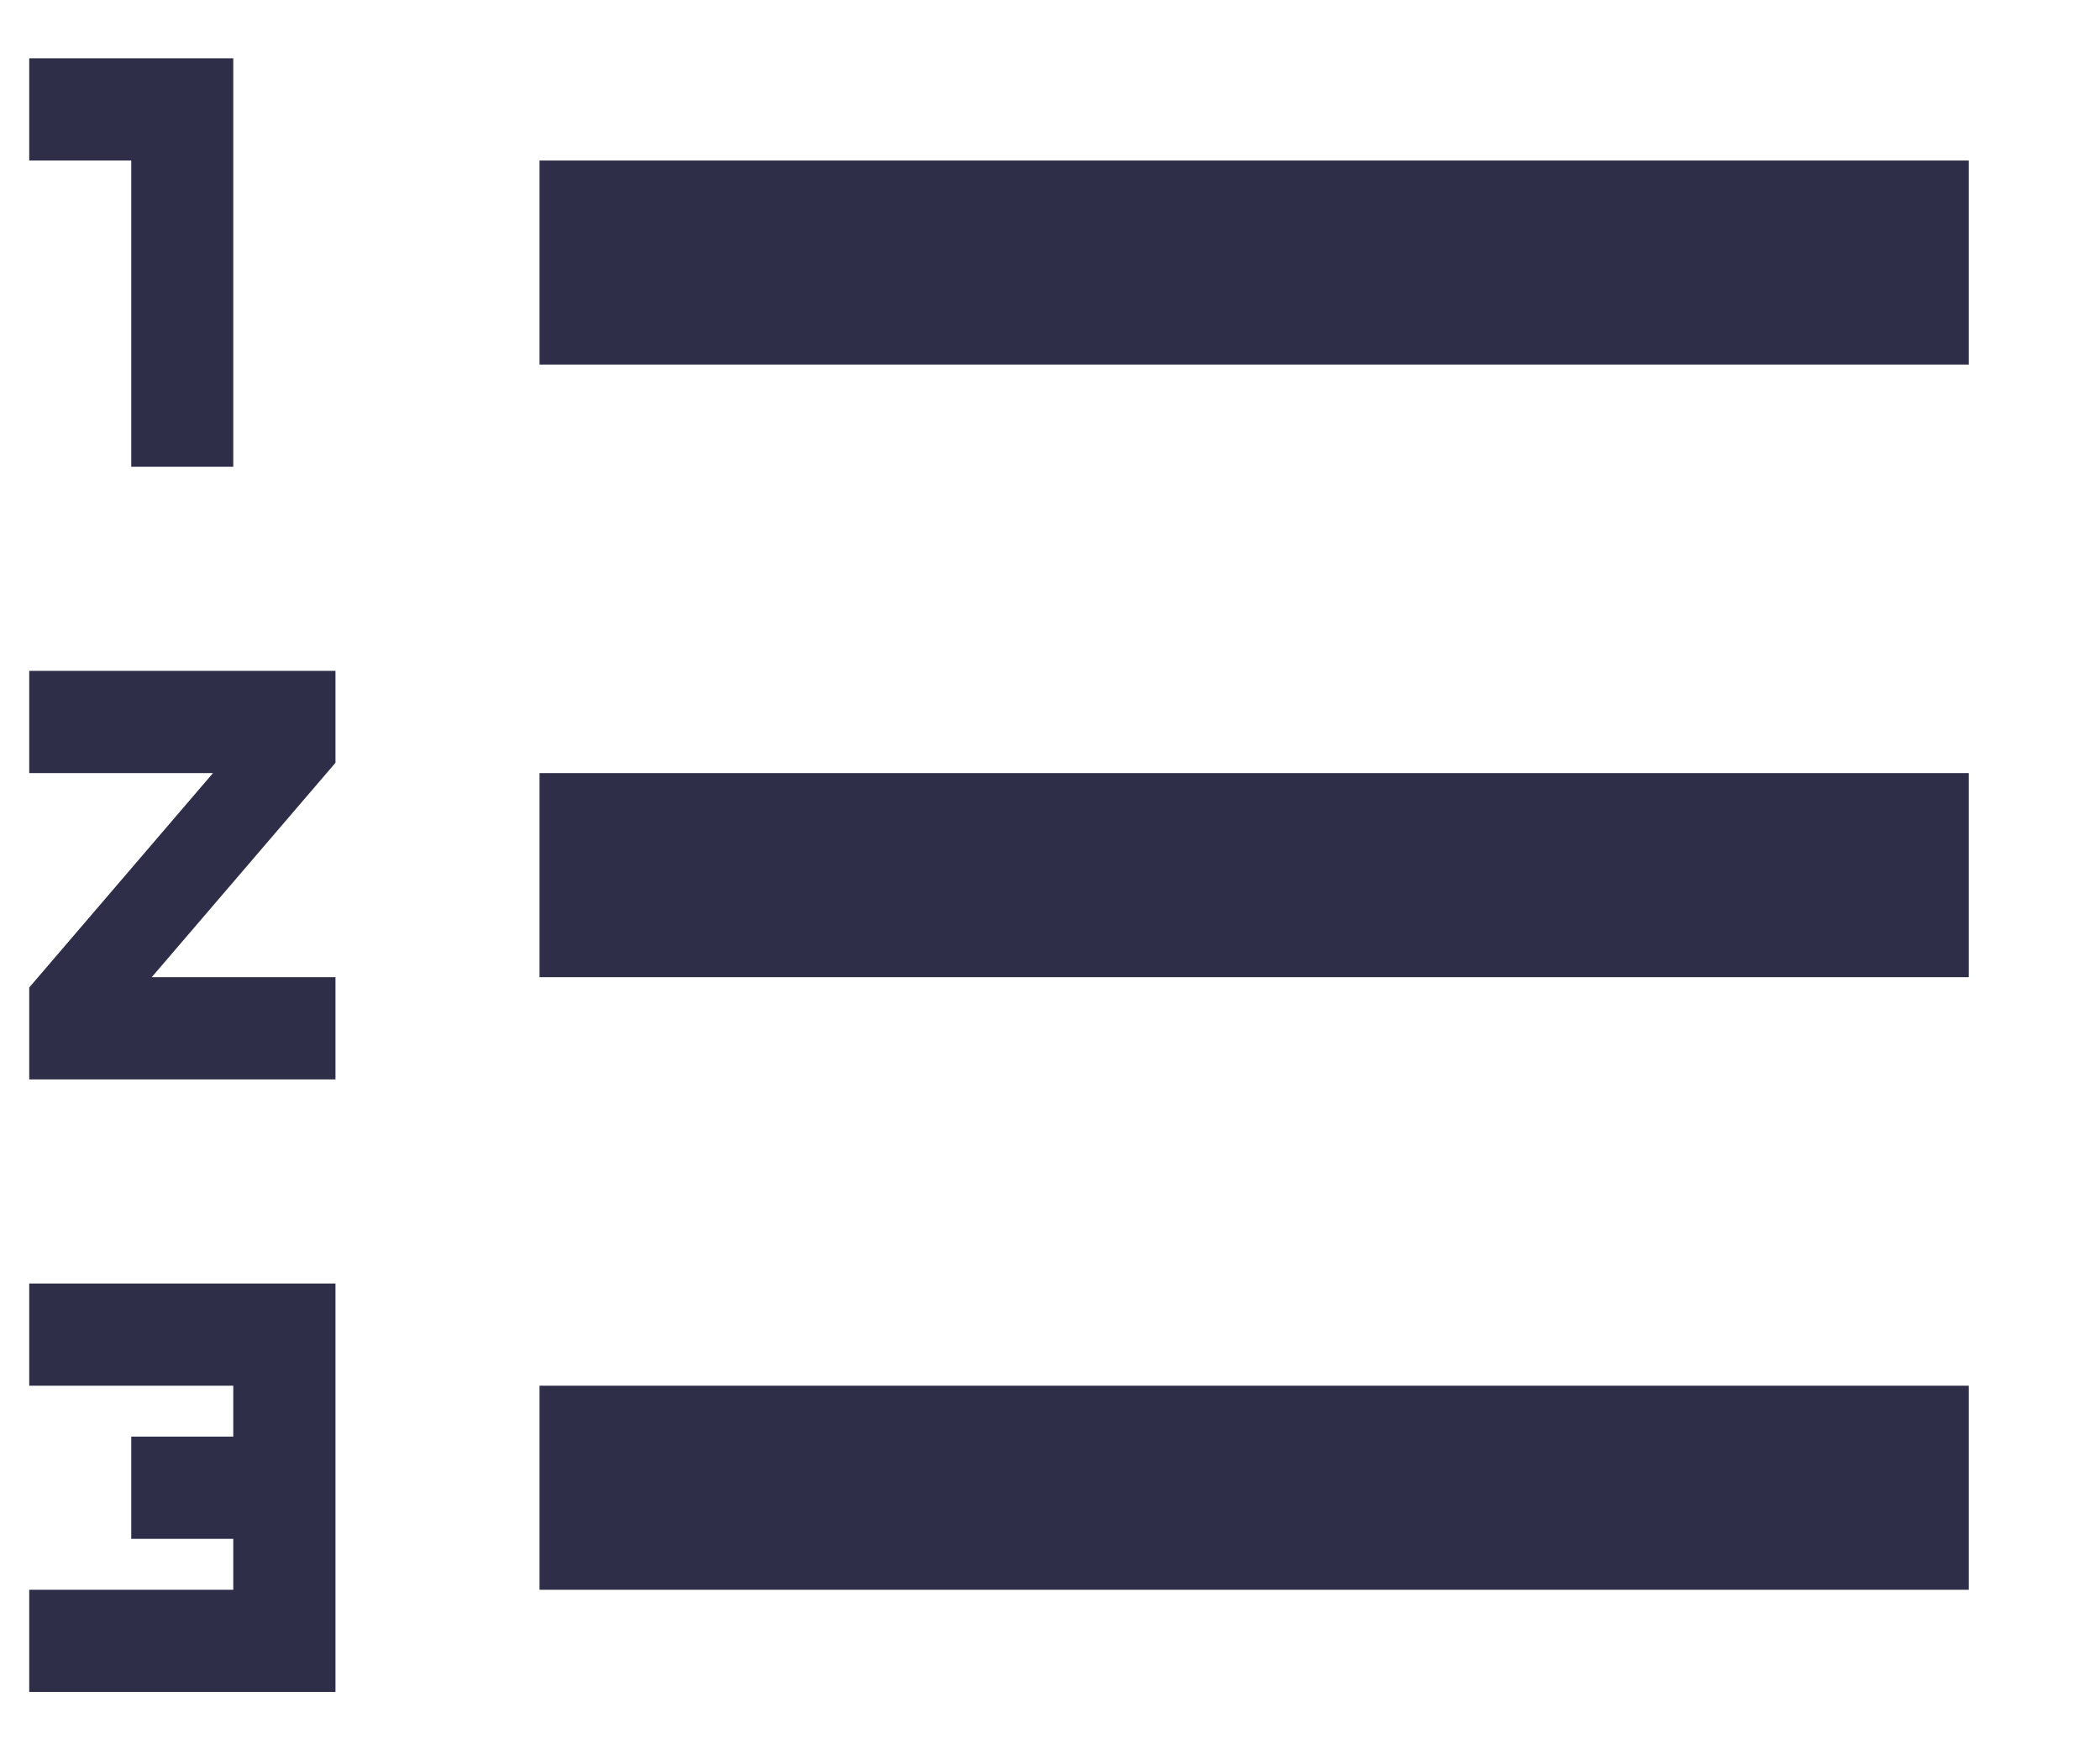 <svg width="12" height="10" viewBox="0 0 12 10" xmlns="http://www.w3.org/2000/svg">
    <g fill="none" fill-rule="evenodd">
        <path d="M.167 7.917h1.166v.291H.75v.584h.583v.291H.167v.584h1.75V7.333H.167v.584zm.583-5.25h.583V.333H.167v.584H.75v1.75zm-.583 1.75h1.05L.167 5.642v.525h1.75v-.584H.867l1.05-1.225v-.525H.167v.584zm2.916-3.5v1.166h8.167V.917H3.083zm0 8.166h8.167V7.917H3.083v1.166zm0-3.5h8.167V4.417H3.083v1.166z" fill="#2E2E49"/>
        <path d="M-1-2h14v14H-1z"/>
    </g>
</svg>
